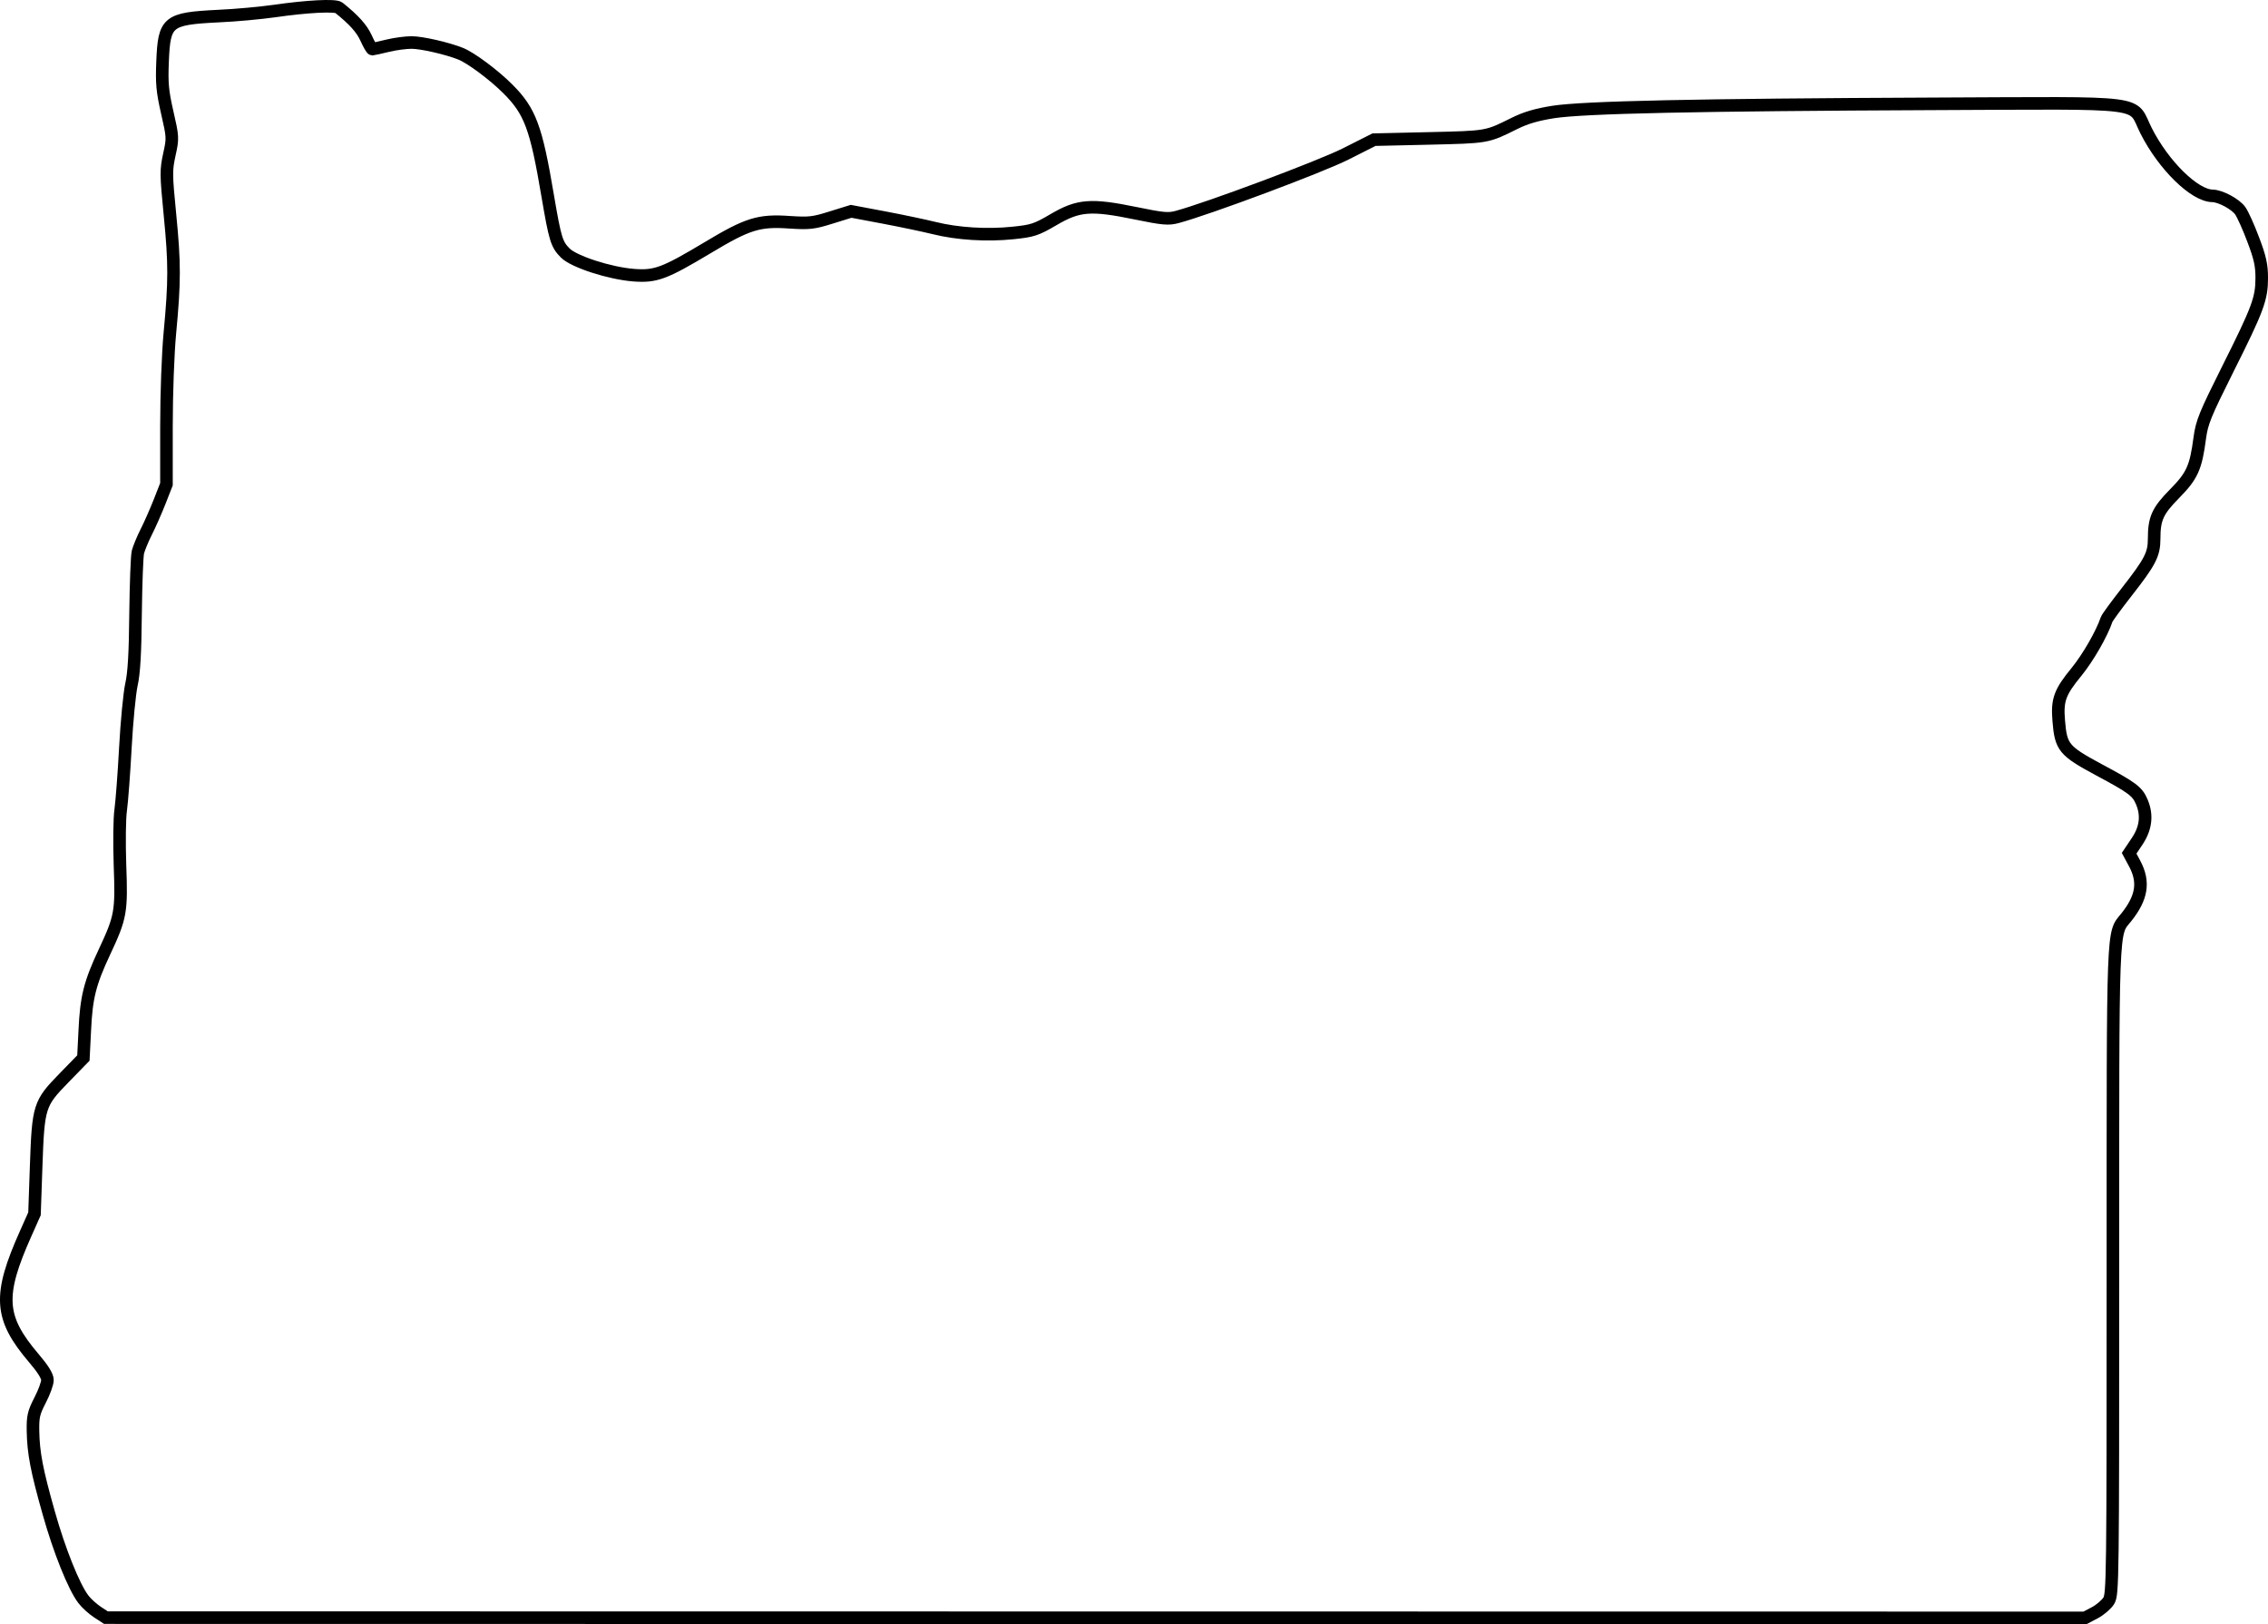 <?xml version="1.0" encoding="UTF-8" standalone="no"?>
<!-- Created with Inkscape (http://www.inkscape.org/) -->

<svg
   xmlns:dc="http://purl.org/dc/elements/1.1/"
   xmlns:cc="http://creativecommons.org/ns#"
   xmlns:rdf="http://www.w3.org/1999/02/22-rdf-syntax-ns#"
   xmlns:svg="http://www.w3.org/2000/svg"
   xmlns="http://www.w3.org/2000/svg"
   xmlns:sodipodi="http://sodipodi.sourceforge.net/DTD/sodipodi-0.dtd"
   xmlns:inkscape="http://www.inkscape.org/namespaces/inkscape"
   id="svg2"
   height="68.206mm"
   width="95.25mm"
   version="1.1"
   viewBox="0 0 337.497 241.677"
   sodipodi:docname="or_outline.svg"
   inkscape:version="0.92.3 (2405546, 2018-03-11)">
  <defs
     id="defs8" />
  <sodipodi:namedview
     pagecolor="#ffffff"
     bordercolor="#666666"
     borderopacity="1"
     objecttolerance="10"
     gridtolerance="10"
     guidetolerance="10"
     inkscape:pageopacity="0"
     inkscape:pageshadow="2"
     inkscape:window-width="1920"
     inkscape:window-height="1143"
     id="namedview6"
     showgrid="false"
     fit-margin-top="0"
     fit-margin-left="0"
     fit-margin-right="0"
     fit-margin-bottom="0"
     inkscape:zoom="1.7256229"
     inkscape:cx="203.75904"
     inkscape:cy="66.284151"
     inkscape:window-x="0"
     inkscape:window-y="27"
     inkscape:window-maximized="1"
     inkscape:current-layer="svg2" />
  <g
     id="layer1"
     transform="translate(-107.589,-341.095)">
    <path
       id="path4182"
       d="m 122.092,580.977 c -0.692,-0.449 -1.646,-1.309 -2.114,-1.927 -1.421,-1.889 -3.572,-7.257 -5.144,-12.85 -1.796,-6.341 -2.282,-8.922 -2.338,-12.176 -0.037,-2.114 0.093,-2.712 1.047,-4.564 0.617,-1.178 1.104,-2.525 1.104,-3.011 0,-0.599 -0.692,-1.702 -2.039,-3.273 -5.125,-6.023 -5.331,-9.296 -1.178,-18.573 l 1.291,-2.899 0.243,-6.995 c 0.318,-9.034 0.43,-9.408 4.171,-13.242 l 2.862,-2.937 0.206,-4.096 c 0.224,-4.919 0.748,-7.051 2.955,-11.746 2.394,-5.125 2.544,-5.892 2.282,-12.887 -0.112,-3.292 -0.075,-6.977 0.112,-8.211 0.168,-1.234 0.486,-5.387 0.692,-9.24 0.206,-3.834 0.617,-8.061 0.898,-9.371 0.393,-1.702 0.561,-4.713 0.617,-10.568 0.056,-4.489 0.206,-8.622 0.355,-9.184 0.15,-0.561 0.692,-1.908 1.234,-2.974 0.542,-1.066 1.44,-3.105 2.001,-4.526 l 1.01,-2.581 v -8.585 c 0,-4.919 0.224,-10.867 0.505,-13.878 0.729,-7.743 0.729,-10.362 0.019,-17.6 -0.599,-6.079 -0.599,-6.659 -0.093,-8.997 0.542,-2.45 0.524,-2.581 -0.318,-6.266 -0.729,-3.198 -0.823,-4.358 -0.692,-7.594 0.243,-5.948 0.729,-6.359 8.248,-6.733 2.637,-0.112 6.378,-0.468 8.361,-0.748 4.9,-0.711 9.071,-0.916 9.614,-0.505 2.263,1.814 3.404,3.086 4.059,4.508 0.411,0.916 0.842,1.665 0.954,1.665 0.093,0 1.104,-0.243 2.226,-0.505 1.141,-0.281 2.749,-0.486 3.591,-0.486 1.496,0 5.274,0.86 7.295,1.665 1.515,0.599 4.919,3.124 7.033,5.237 3.311,3.311 4.208,5.705 5.929,15.917 1.104,6.453 1.328,7.22 2.619,8.51 1.291,1.291 6.602,3.011 10.175,3.292 3.273,0.243 4.545,-0.224 11.017,-4.096 5.948,-3.572 7.612,-4.096 12.176,-3.778 2.937,0.187 3.535,0.131 6.21,-0.711 l 2.955,-0.916 4.863,0.916 c 2.675,0.505 6.041,1.216 7.482,1.571 3.442,0.86 7.856,1.141 11.783,0.729 2.88,-0.299 3.404,-0.468 5.967,-1.964 3.722,-2.188 5.555,-2.338 12.214,-0.973 4.096,0.842 4.9,0.916 6.21,0.561 4.545,-1.216 21.322,-7.482 25.063,-9.371 l 4.227,-2.132 8.211,-0.187 c 8.697,-0.206 8.548,-0.168 12.644,-2.207 1.721,-0.86 3.348,-1.328 5.798,-1.721 4.545,-0.711 21.435,-1.066 56.56,-1.216 32.657,-0.131 29.384,-0.542 31.684,4.003 2.6,5.144 7.201,9.651 9.876,9.689 1.197,0.019 3.46,1.234 4.152,2.244 0.374,0.542 1.253,2.488 1.927,4.302 1.01,2.656 1.253,3.797 1.253,5.649 0,3.105 -0.542,4.582 -5.069,13.616 -3.367,6.733 -3.834,7.874 -4.152,10.212 -0.58,4.414 -1.122,5.63 -3.741,8.286 -2.544,2.581 -3.049,3.703 -3.049,6.733 0,2.301 -0.599,3.442 -4.096,7.912 -1.534,1.964 -2.88,3.797 -2.974,4.077 -0.729,2.151 -2.768,5.686 -4.47,7.781 -2.506,3.049 -2.918,4.19 -2.656,7.295 0.318,3.947 0.748,4.47 5.91,7.257 5.05,2.693 5.798,3.254 6.453,4.826 0.842,1.983 0.599,3.928 -0.711,5.873 l -1.178,1.758 0.842,1.571 c 1.44,2.712 1.066,5.05 -1.272,7.968 -2.076,2.581 -1.983,0.037 -1.983,52.595 0,46.086 -0.019,48.106 -0.617,49.098 -0.355,0.561 -1.291,1.365 -2.076,1.777 l -1.459,0.767 -147.255,-0.019 -147.255,-0.019 z"
       inkscape:connector-curvature="0"
       style="fill:none;stroke:#000000;stroke-width:1.87" />
  </g>
</svg>
